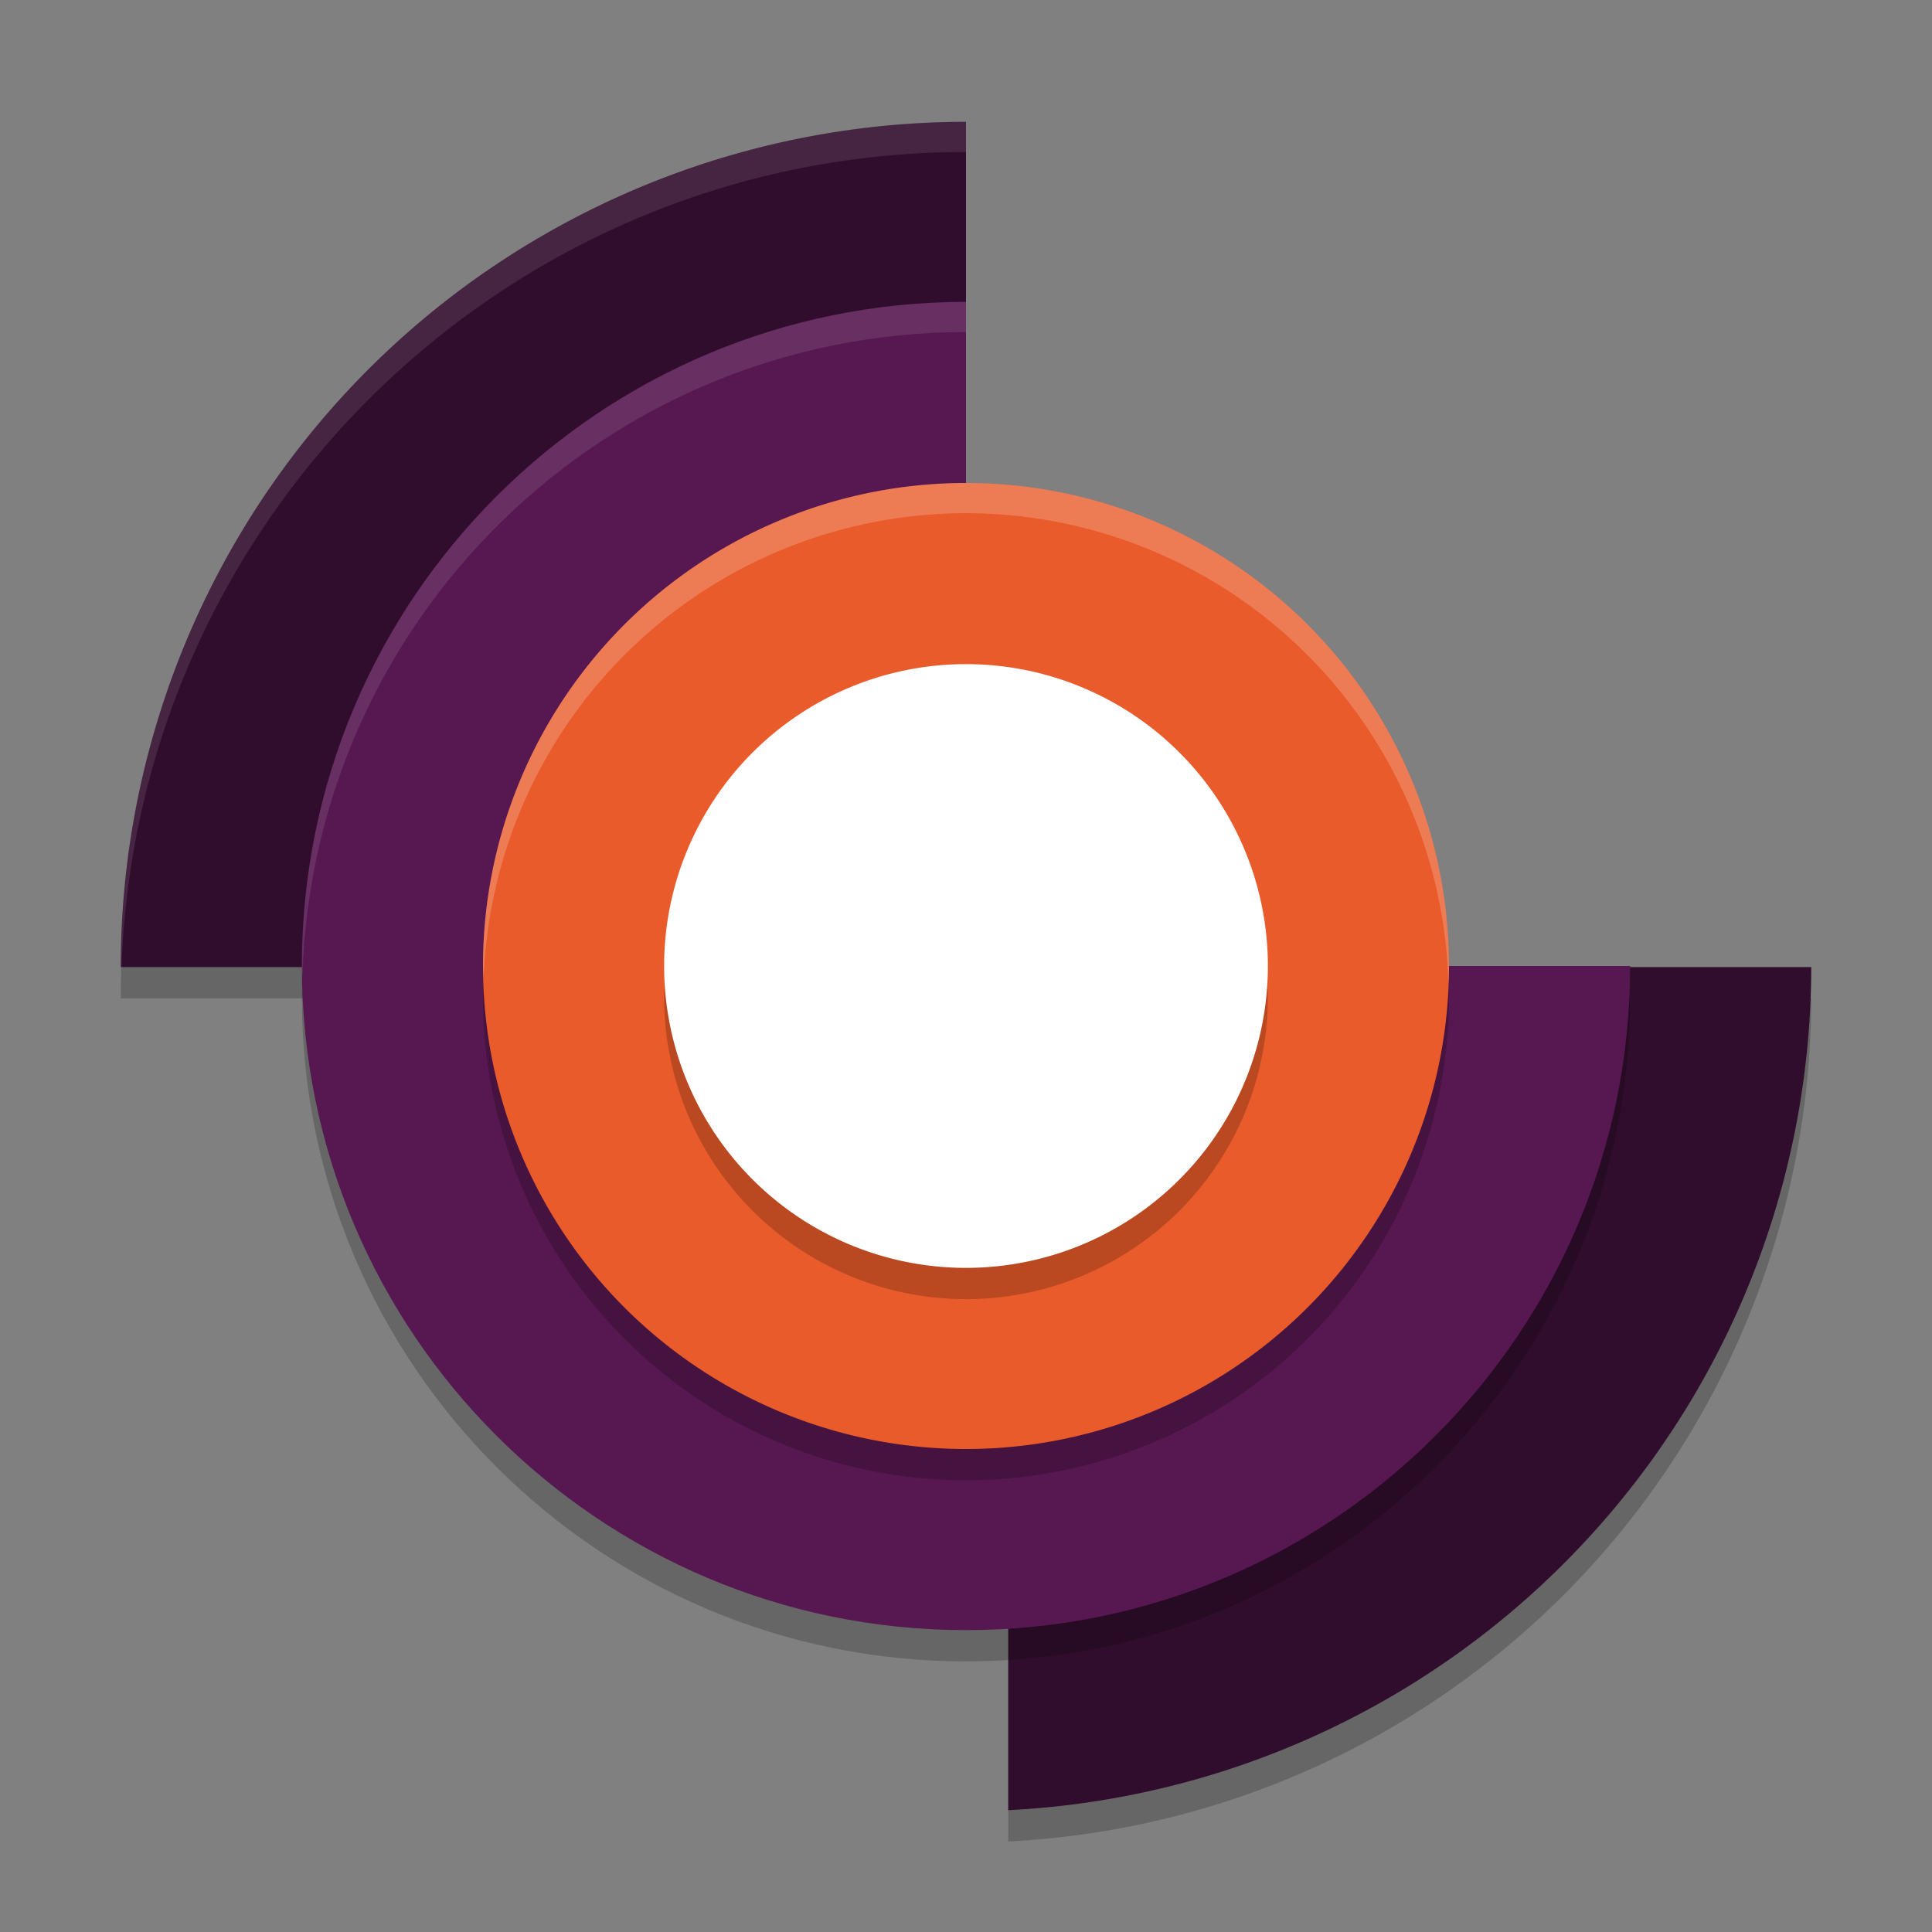 <svg xmlns="http://www.w3.org/2000/svg" width="64" height="64" version="1">
 <rect width="100%" height="100%" fill="#808080" stroke="none"/>
 <path style="opacity:0.2" d="M 32,5.071 A 28,28 0 0 0 4,33.071 h 8.4 A 19.6,19.6 0 0 1 32,13.471 Z M 51.6,33.071 A 19.6,19.6 0 0 1 33.4,52.619 V 61 A 28,28 0 0 0 60,33.071 Z"/>
 <path style="fill:#310d2d" d="M 32,4.036 A 28,28 0 0 0 4,32.036 h 8.4 A 19.6,19.6 0 0 1 32,12.436 Z M 51.6,32.036 A 19.6,19.6 0 0 1 33.4,51.584 v 8.381 A 28,28 0 0 0 60,32.036 Z"/>
 <path style="opacity:0.2" d="m 32,11.036 c -12.15,0 -22,9.85 -22,22 0,12.15 9.85,22 22,22 12.15,0 22,-9.85 22,-22 H 45.75 32 v -13.75 z"/>
 <path style="fill:#571851" d="m 32,10 c -12.15,0 -22,9.85 -22,22 0,12.15 9.85,22 22,22 12.15,0 22,-9.85 22,-22 H 45.75 32 V 18.25 Z"/>
 <path style="opacity:0.2" d="m 32,17.036 a 16,16 0 0 0 -16,16 16,16 0 0 0 16,16 16,16 0 0 0 16,-16 16,16 0 0 0 -16,-16 z"/>
 <path style="fill:#e95b2a" d="M 32,16 A 16,16 0 0 0 16,32 16,16 0 0 0 32,48 16,16 0 0 0 48,32 16,16 0 0 0 32,16 Z"/>
 <path style="opacity:0.2" d="m 32,23.036 a 10,10 0 0 1 10,10 10,10 0 0 1 -10,10 10,10 0 0 1 -10,-10 10,10 0 0 1 10,-10 z"/>
 <path style="fill:#ffffff" d="M 32,22 A 10,10 0 0 1 42,32 10,10 0 0 1 32,42 10,10 0 0 1 22,32 10,10 0 0 1 32,22 Z"/>
 <path style="opacity:0.1;fill:#ffffff" d="M 32 4.035 C 16.536 4.035 4 16.571 4 32.035 L 4.025 32.035 C 4.553 17.035 16.871 5.035 32 5.035 L 32 4.035 z"/>
 <path style="opacity:0.1;fill:#ffffff" d="M 32 10 C 19.85 10 10 19.85 10 32 C 10 32.114 10.012 32.225 10.018 32.338 C 10.368 20.495 20.072 11 32 11 L 32 10 z"/>
 <path style="opacity:0.2;fill:#ffffff" d="M 32 16 A 16 16 0 0 0 16 32 A 16 16 0 0 0 16.021 32.416 A 16 16 0 0 1 32 17 A 16 16 0 0 1 47.979 32.574 A 16 16 0 0 0 48 32 A 16 16 0 0 0 32 16 z"/>
</svg>
